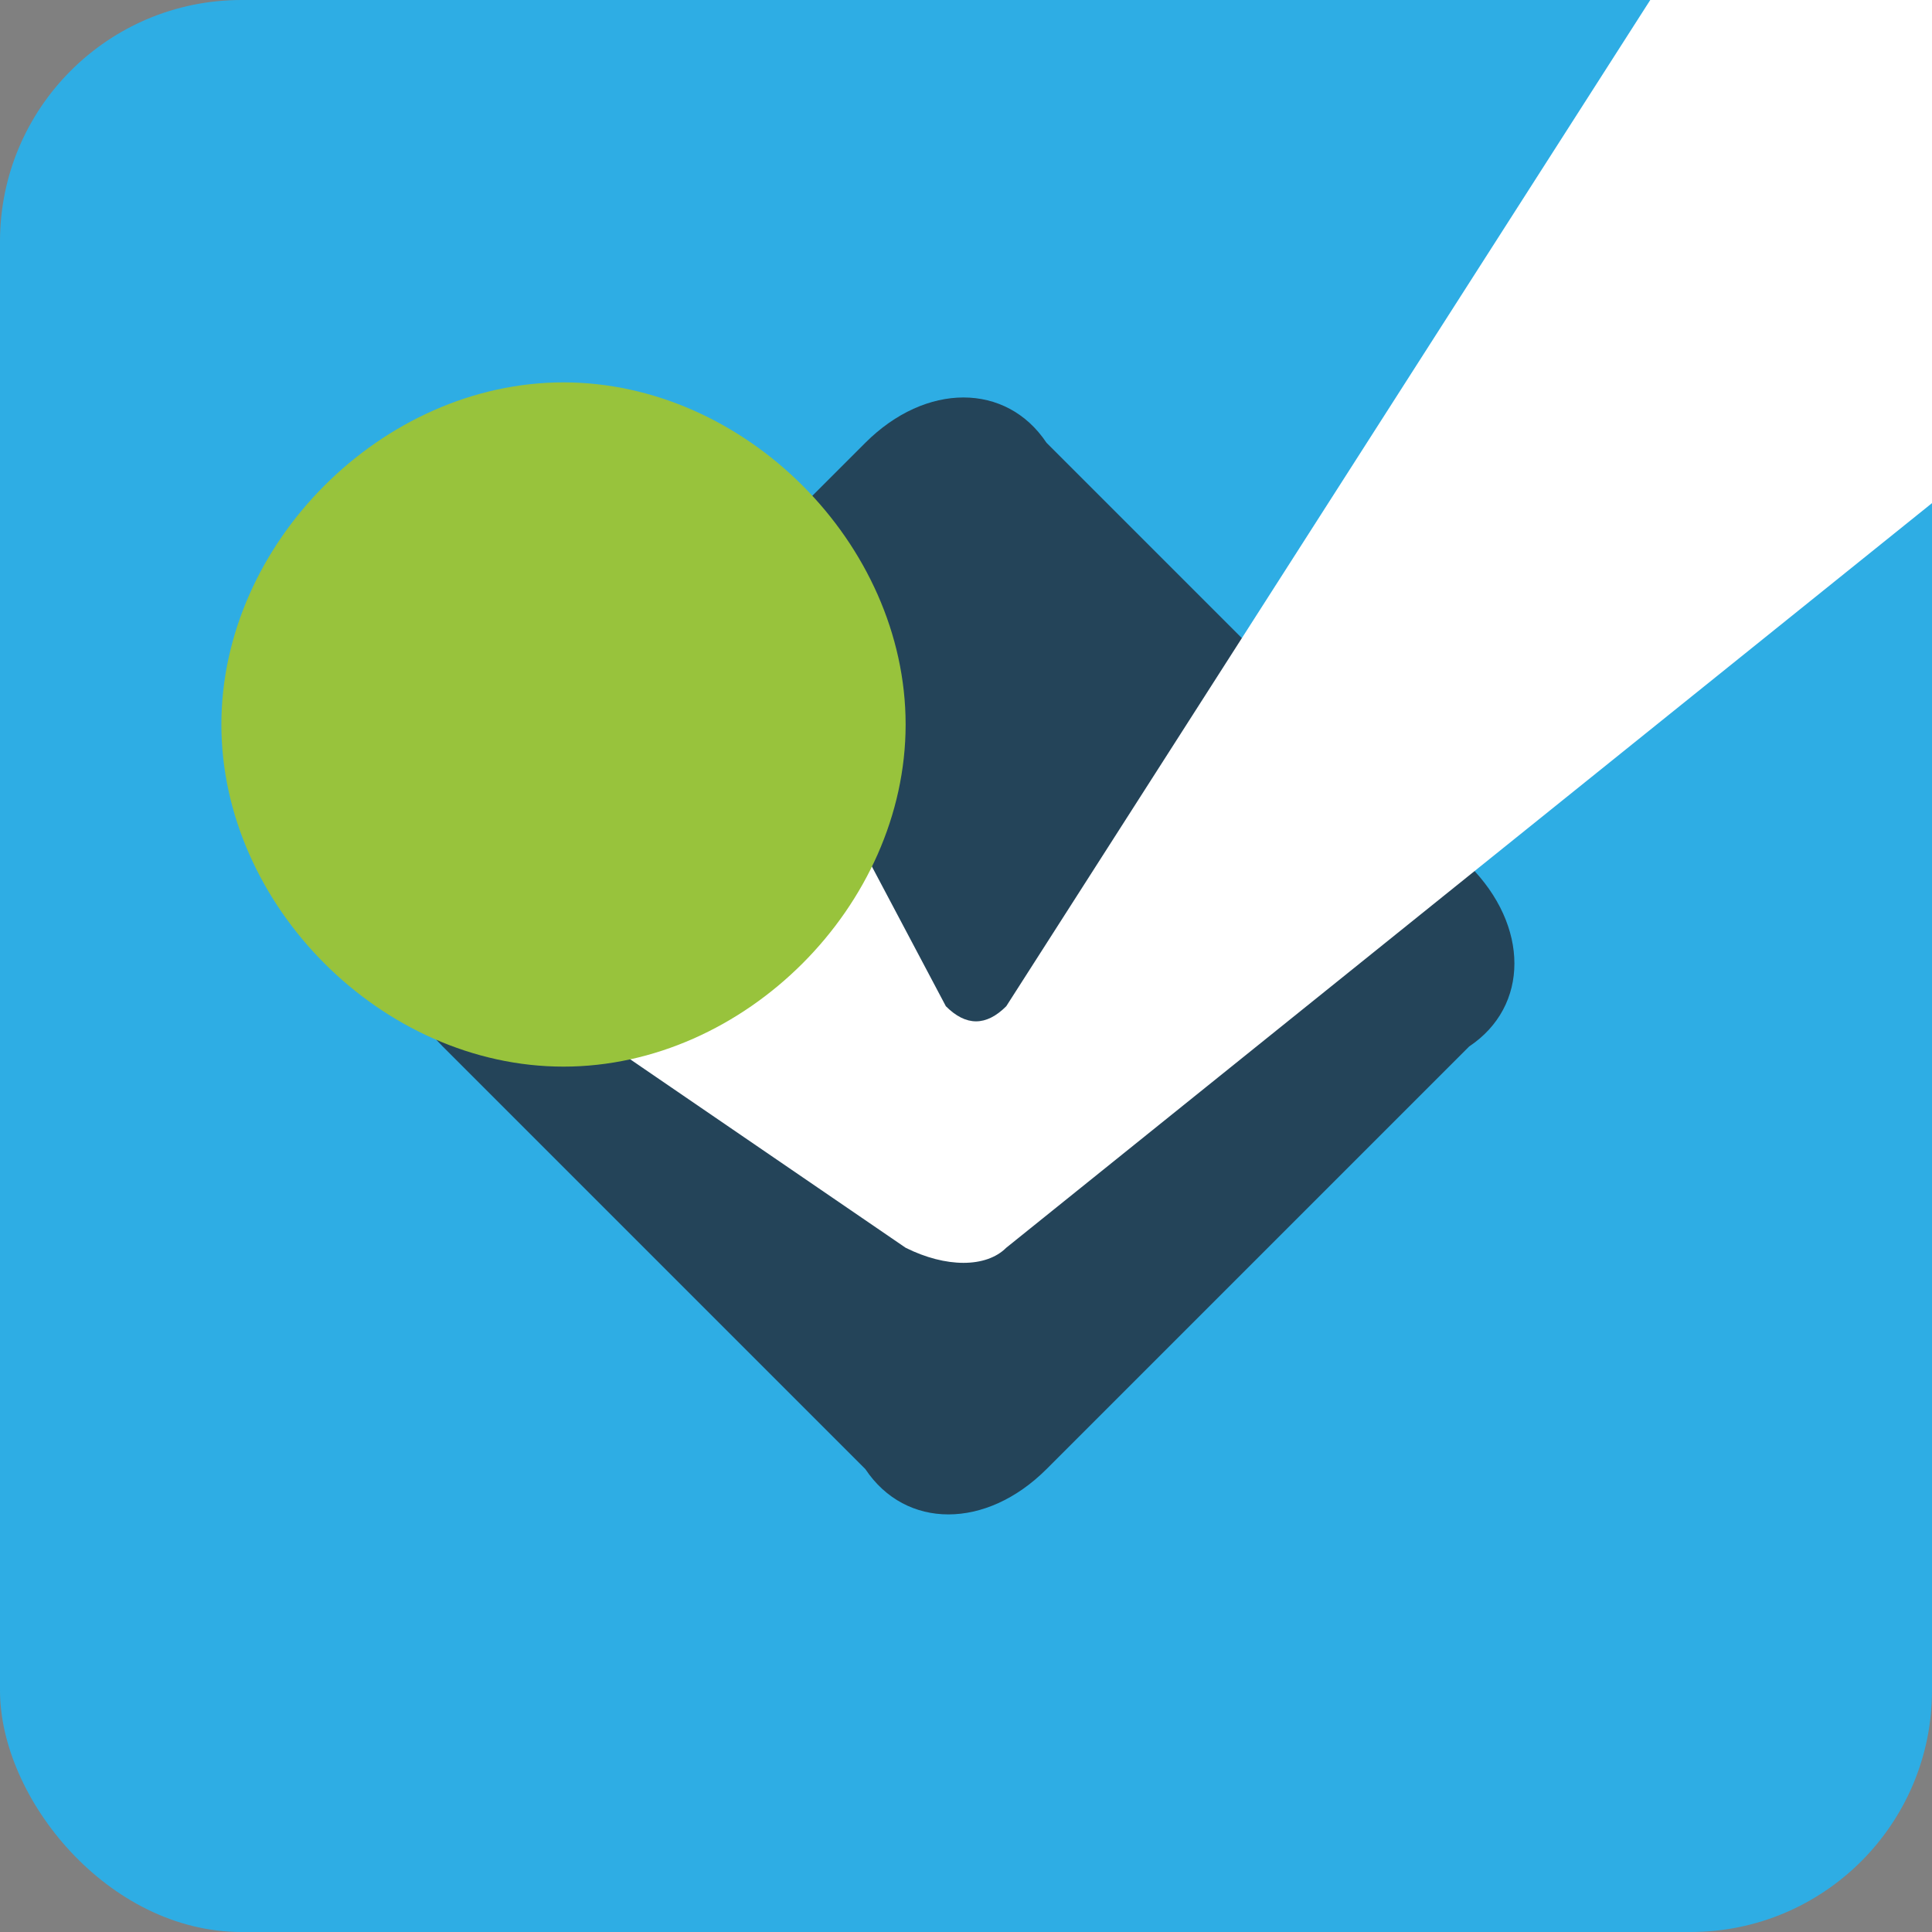 <svg xmlns="http://www.w3.org/2000/svg" viewBox="0 0 96 96"><rect x="0" y="0" width="96" height="96" fill="#808080" stroke="none"/><rect width="96" height="96" rx="12" fill="#2EADE4"/><path fill="#244459" d="M43 22c3-3 7-3 9 0l21 21c3 3 3 7 0 9l-21 21c-3 3-7 3-9 0l-21-21c-3-3-3-7 0-9l21-21z"/><path d="M96 25l-46 37c-1 1-3 1-5 0l-19-13 12-16 9 17c1 1 2 1 3 0l32-50h15v24z" fill="#fff"/><path fill="#98C33C" d="M28 19c-9 0-17 8-17 17s8 17 17 17 17-8 17-17-8-17-17-17z"/></svg>